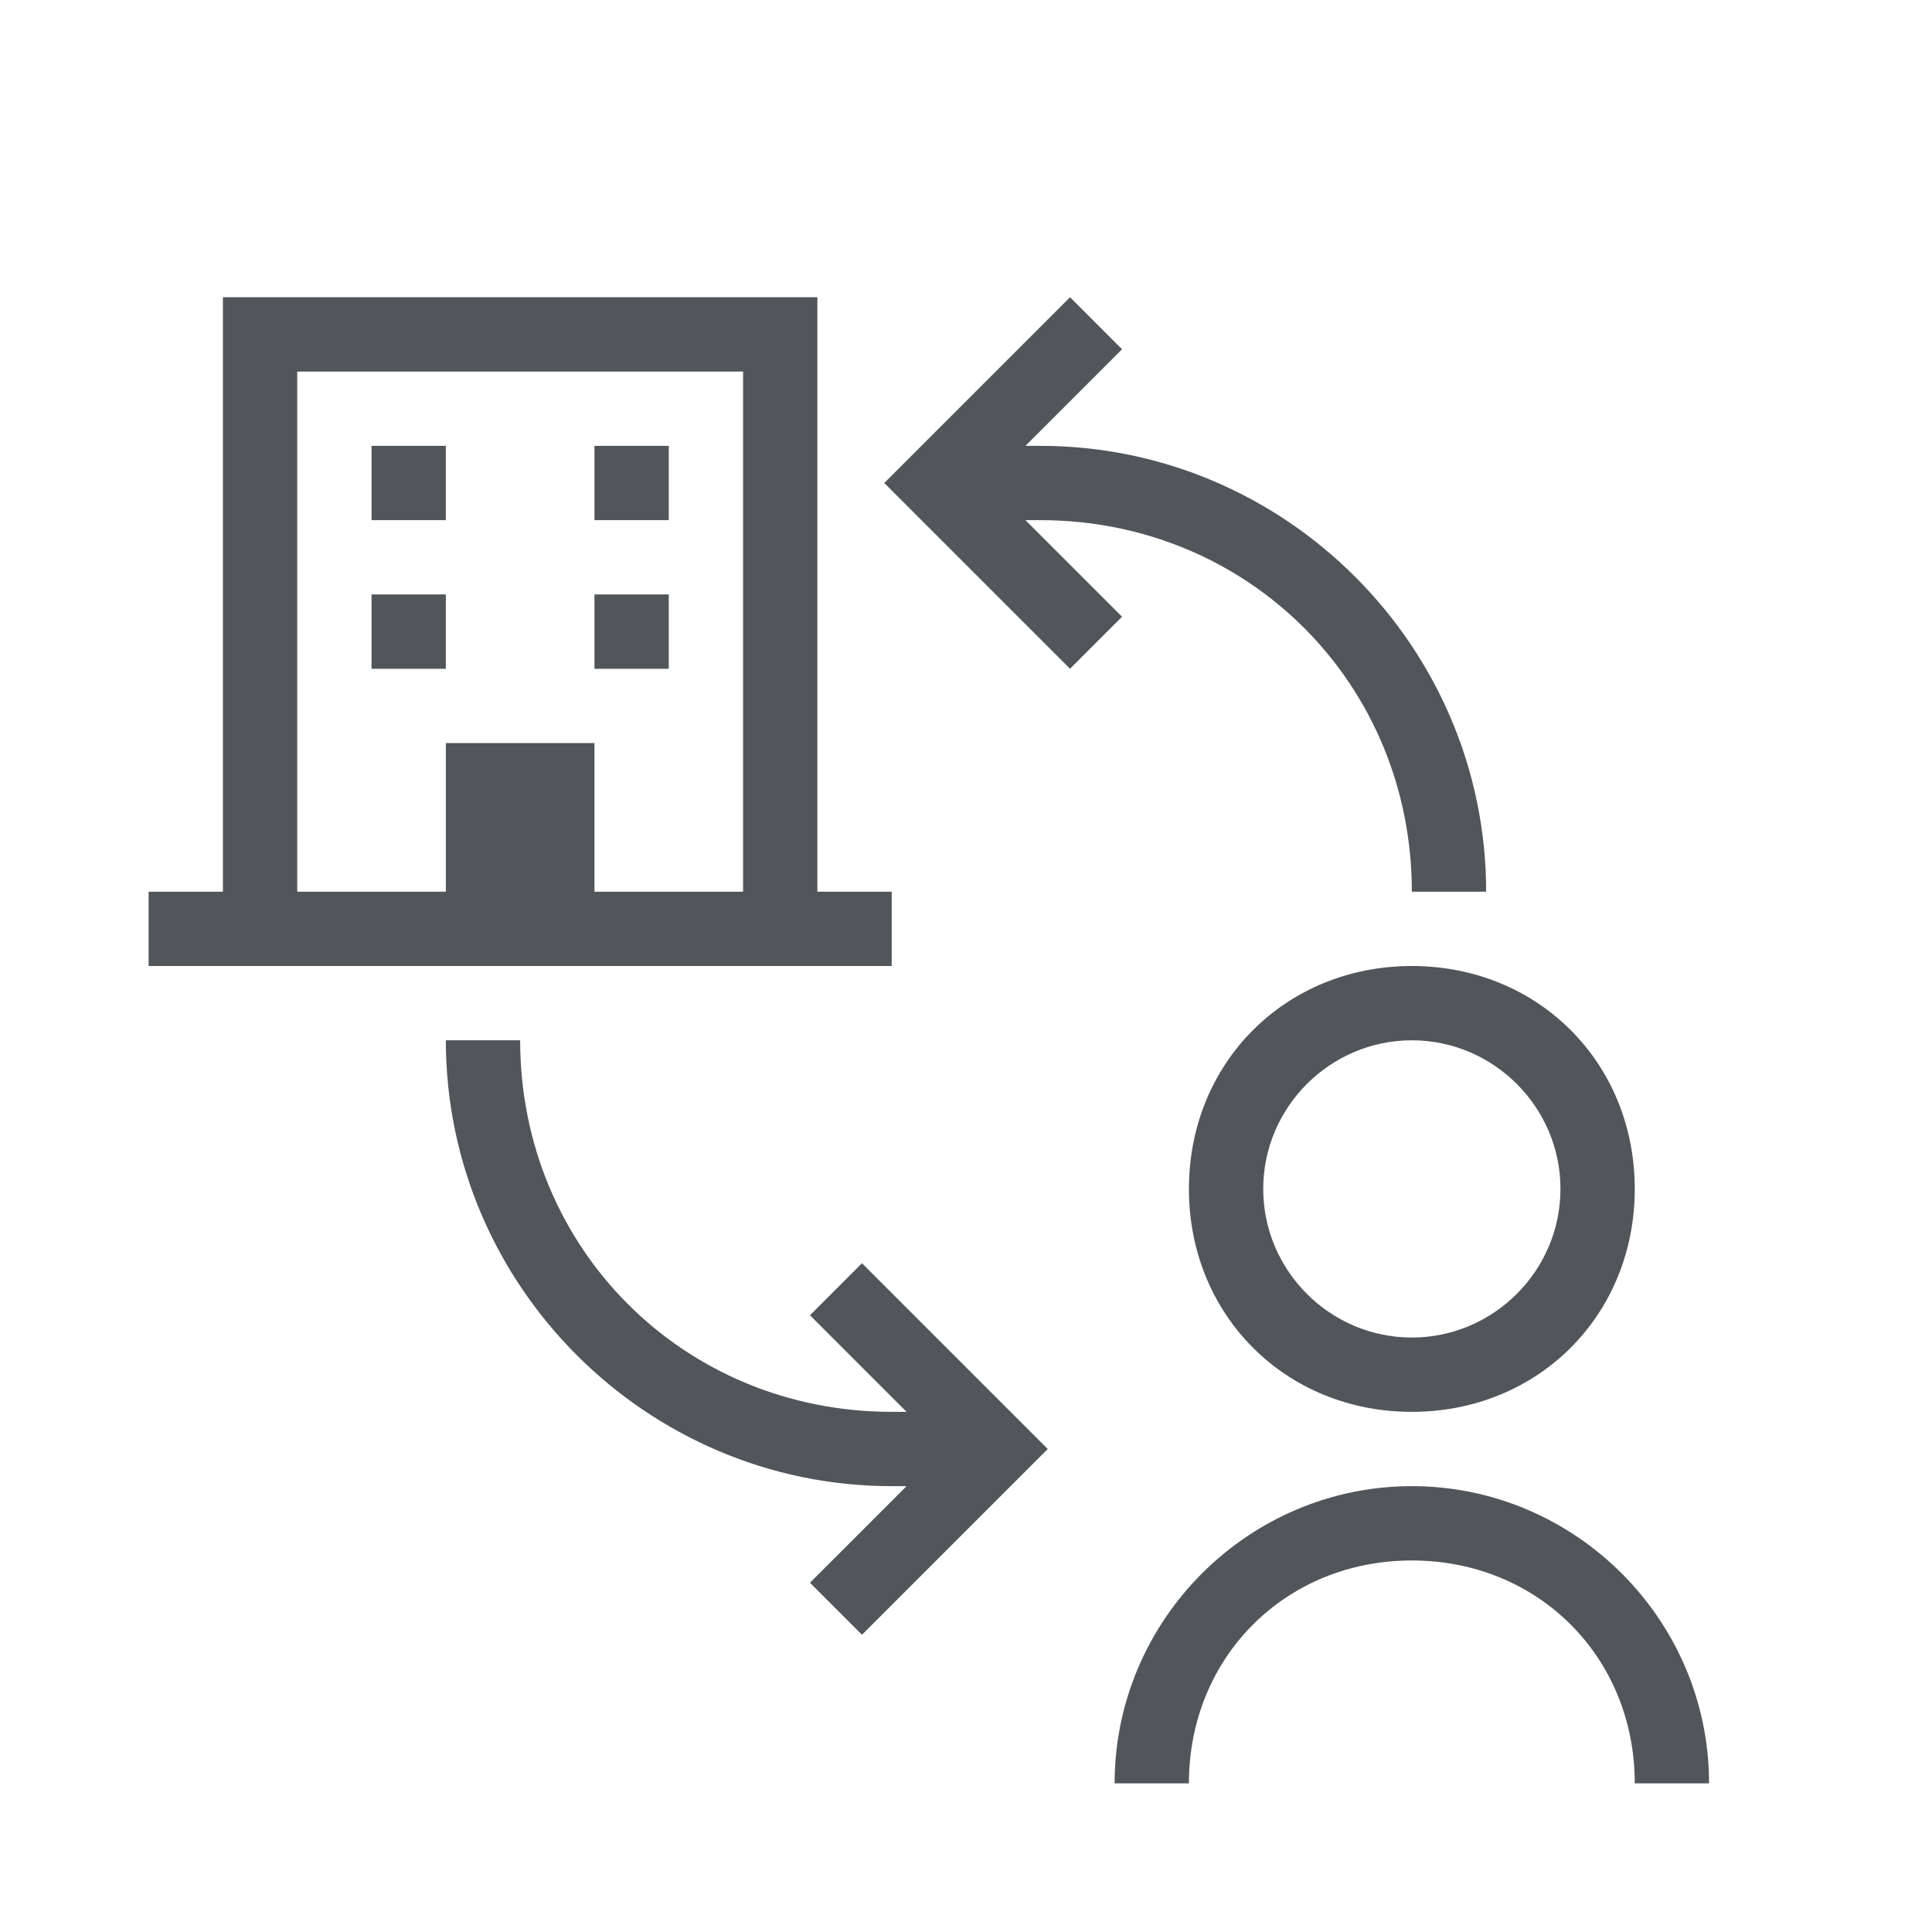 <?xml version="1.0" encoding="utf-8"?>
<!-- Generator: Adobe Illustrator 25.2.3, SVG Export Plug-In . SVG Version: 6.00 Build 0)  -->
<svg version="1.1" id="_x32_稿-調整" xmlns="http://www.w3.org/2000/svg" xmlns:xlink="http://www.w3.org/1999/xlink" x="0px"
	 y="0px" viewBox="0 0 26 26" style="enable-background:new 0 0 26 26;" xml:space="preserve" width="26" height="26">
<style type="text/css">
	.st0{fill:#51565B;}
	.st1{fill:#FFFFFF;}
</style>
<path class="st0" d="M16,16c0,1.7,1.3,3,3,3s3-1.3,3-3s-1.3-3-3-3S16,14.3,16,16z M21,16c0,1.1-0.9,2-2,2s-2-0.9-2-2s0.9-2,2-2
	S21,14.9,21,16z M19,20c-2.2,0-4,1.8-4,4h1c0-1.7,1.3-3,3-3s3,1.3,3,3h1C23,21.8,21.2,20,19,20z M6,6H5v1h1V6z M9,6H8v1h1V6z M6,8H5
	v1h1V8z M9,8H8v1h1V8z M12,12h-1V4H3v8H2v1h10V12z M10,12H8v-2H6v2H4V5h6V12z M13.8,7H14c2.8,0,5,2.2,5,5h1c0-3.3-2.7-6-6-6h-0.2
	l1.3-1.3L14.4,4l-2.5,2.5L14.4,9l0.7-0.7L13.8,7z M10.9,17.7l1.3,1.3H12c-2.8,0-5-2.2-5-5H6c0,3.3,2.7,6,6,6h0.2l-1.3,1.3l0.7,0.7
	l2.5-2.5L11.6,17L10.9,17.7z"/>
</svg>
